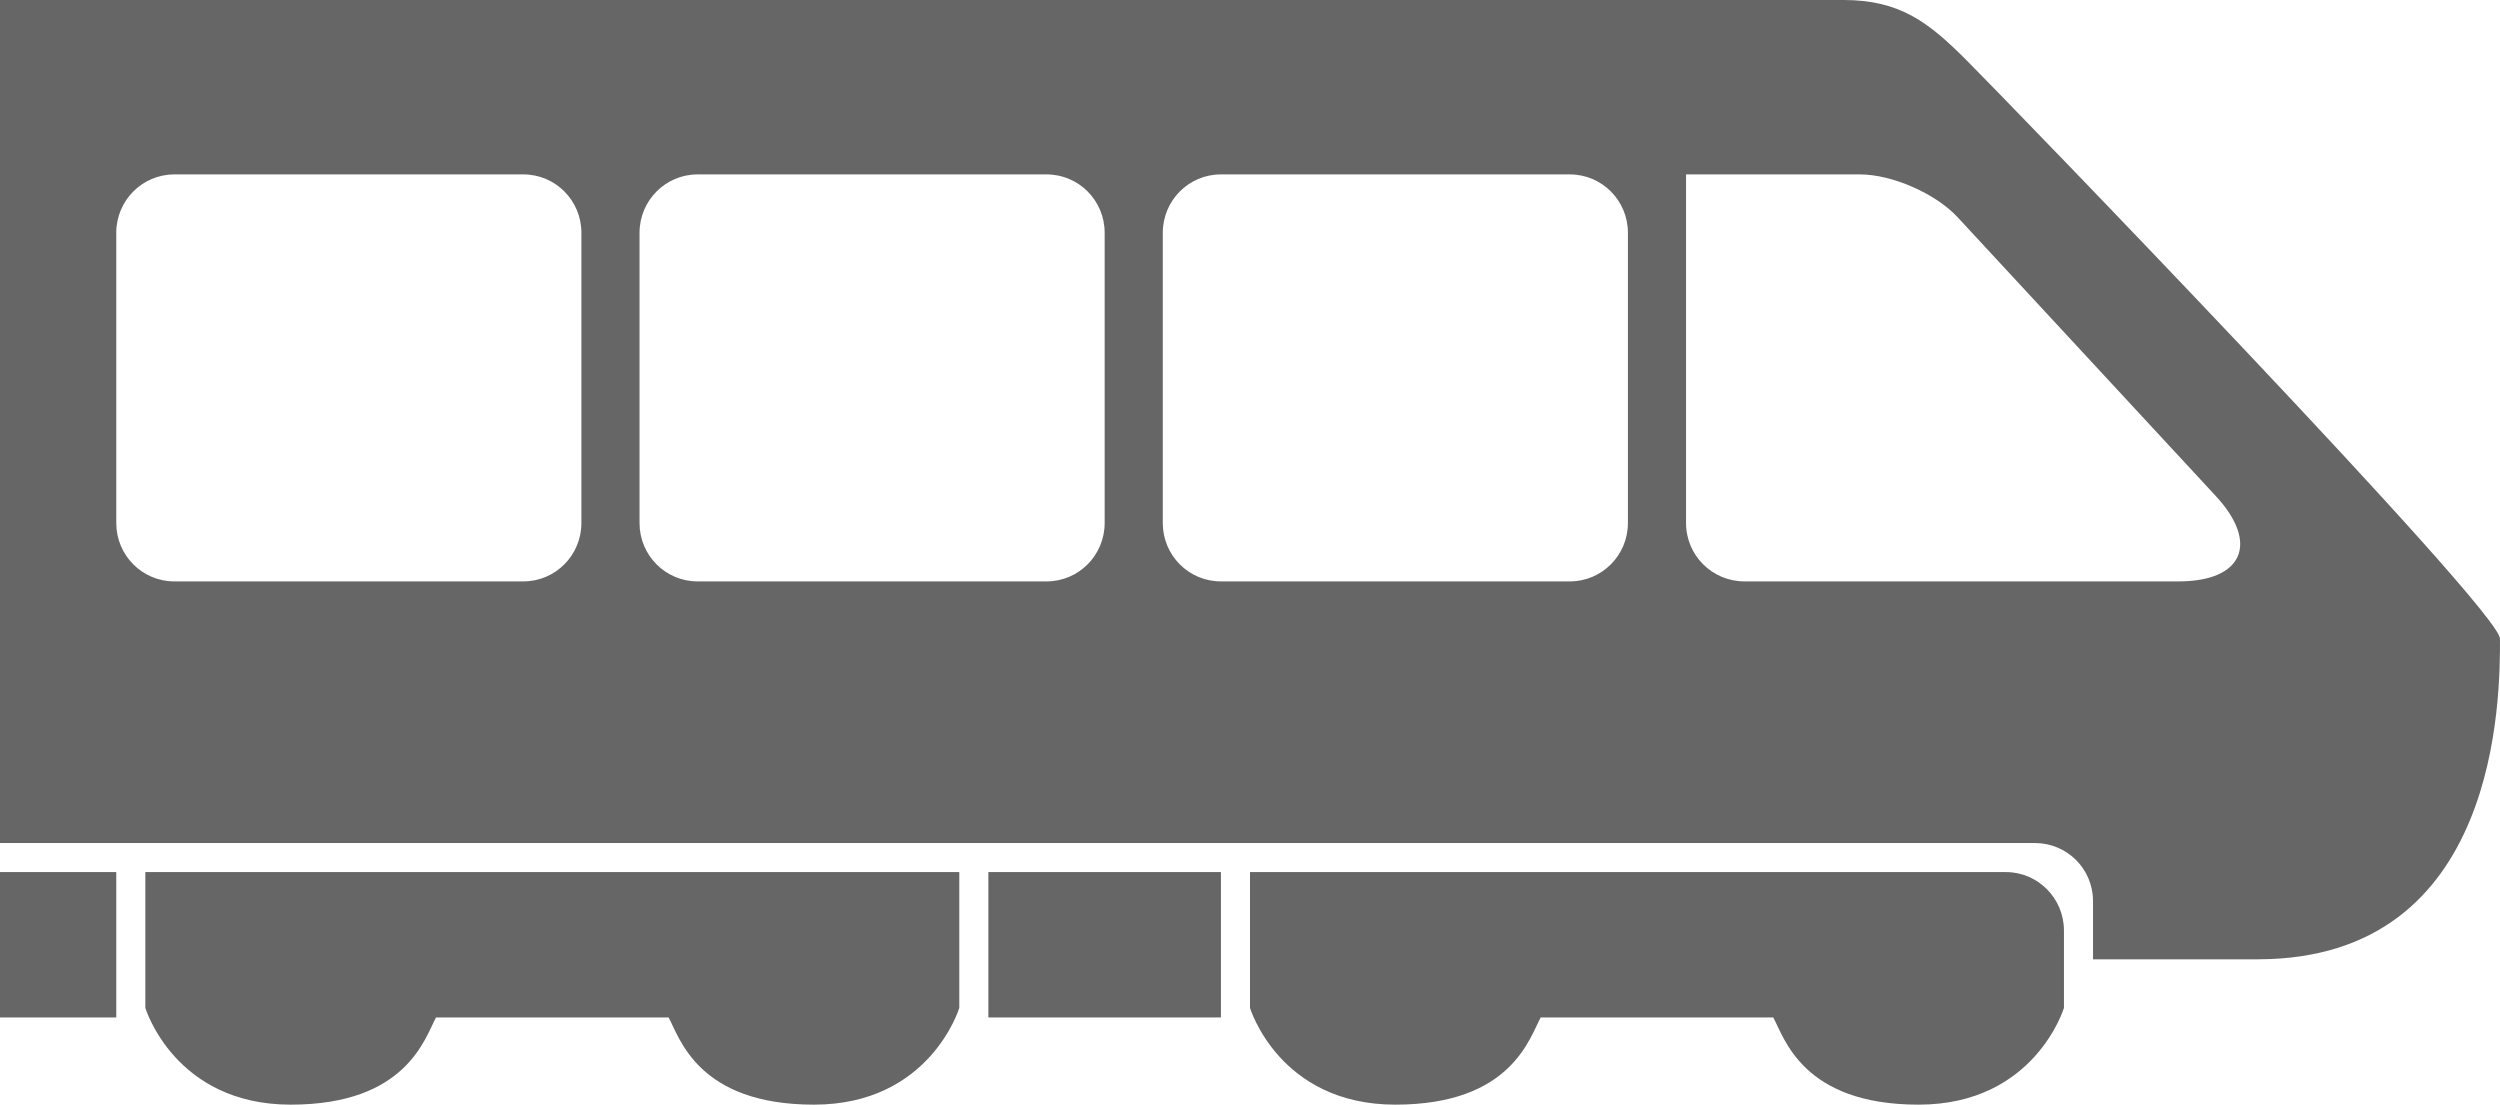 <?xml version="1.0" encoding="UTF-8"?>
<svg width="86px" height="38px" viewBox="0 0 86 38" version="1.1" xmlns="http://www.w3.org/2000/svg" xmlns:xlink="http://www.w3.org/1999/xlink">
    <!-- Generator: Sketch 47.1 (45422) - http://www.bohemiancoding.com/sketch -->
    <title>icn_train</title>
    <desc>Created with Sketch.</desc>
    <defs></defs>
    <g id="final" stroke="none" stroke-width="1" fill="none" fill-rule="evenodd">
        <g id="iOS/Itinerary/Timeline_train" transform="translate(0, -9)" fill="#666666">
            <path d="M5,39 L33,39 L33,42.089 L33,43.671 C33,43.671 32,47 28,47 C24,47 23.378,44.69 23,44 C23,44 15,44 15,44 C14.621,44.69 14,47 10,47 C6,47 5,43.671 5,43.671 L5,42.089 L5,39 Z M43,39 L69.009,39 C70.1,39 71,39.899 71,41.009 L71,42.089 L71,43.671 C71,43.671 70,47 66,47 C62,47 61.378,44.69 61,44 C61,44 53,44 53,44 C52.621,44.69 52,47 48,47 C44,47 43,43.671 43,43.671 L43,42.089 L43,39 Z M76.225,26.065 C77.726,27.686 77.157,29 74.942,29 L60.008,29 C58.899,29 58,28.103 58,26.994 L58,15 L63.986,15 C65.086,15 66.586,15.656 67.341,16.472 L76.225,26.065 Z M56,26.994 C56,28.102 55.105,29 54.006,29 L41.994,29 C40.893,29 40,28.103 40,26.994 L40,17.006 C40,15.898 40.895,15 41.994,15 L54.006,15 C55.107,15 56,15.897 56,17.006 L56,26.994 Z M38,26.994 C38,28.102 37.105,29 36.006,29 L23.994,29 C22.893,29 22,28.103 22,26.994 L22,17.006 C22,15.898 22.895,15 23.994,15 L36.006,15 C37.107,15 38,15.897 38,17.006 L38,26.994 Z M20,26.994 C20,28.102 19.105,29 18.006,29 L5.994,29 C4.893,29 4,28.103 4,26.994 L4,17.006 C4,15.898 4.895,15 5.994,15 L18.006,15 C19.107,15 20,15.897 20,17.006 L20,26.994 Z M67.613,11.037 C68.867,12.284 86,29.973 86,30.973 C86,32.973 86,41.973 77.698,42 L72,42 L72,40 C72,38.888 71.105,38 70,38 L37.13,38 L3.28520144e-09,38 L5.16987883e-26,9 L63.422,9 C65.374,9 66.355,9.786 67.613,11.037 Z M34,39 L42,39 L42,44 L34,44 L34,39 Z M4.51109372e-10,39 L4,39 L4,44 L4.51109372e-10,44 L4.51109372e-10,39 Z" id="icn_train"></path>
        </g>
    </g>
</svg>